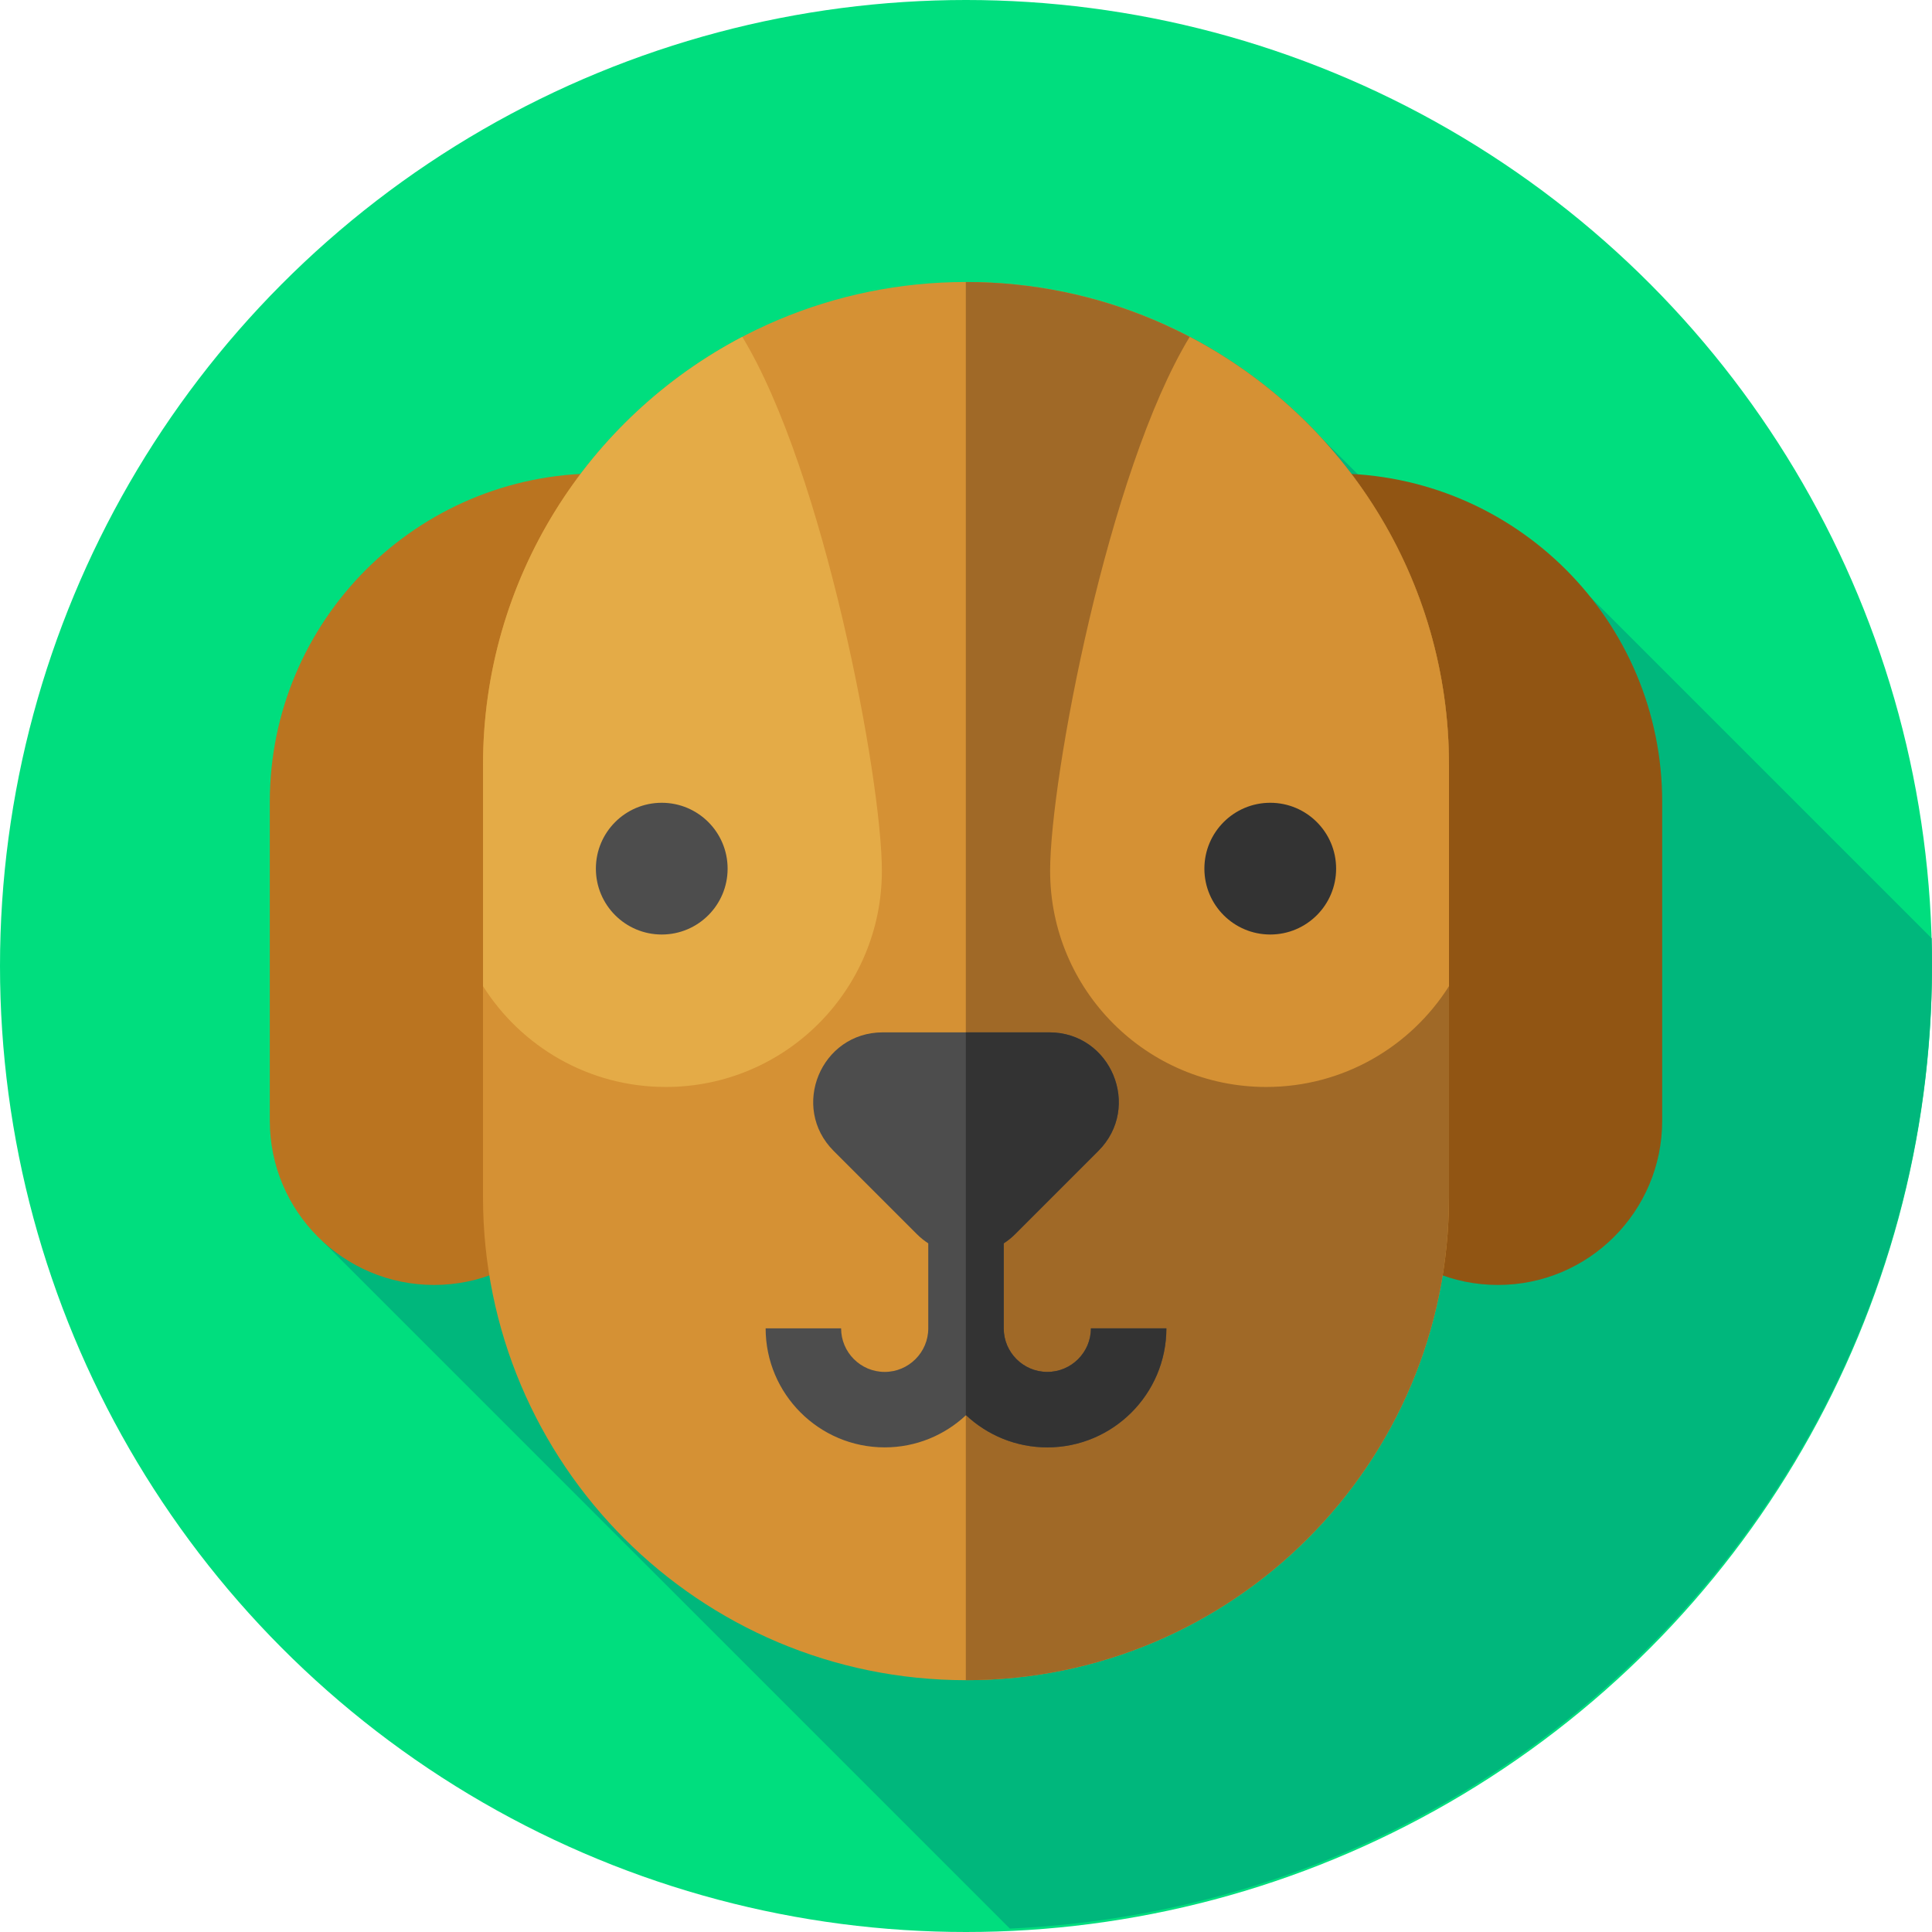 <?xml version="1.0" encoding="iso-8859-1"?>
<!-- Generator: Adobe Illustrator 19.0.0, SVG Export Plug-In . SVG Version: 6.00 Build 0)  -->
<svg version="1.1" id="Capa_1" xmlns="http://www.w3.org/2000/svg" xmlns:xlink="http://www.w3.org/1999/xlink" x="0px" y="0px"
	 viewBox="0 0 512 512" style="enable-background:new 0 0 512 512;" xml:space="preserve">
<circle style="fill:#00DE7E;" cx="256" cy="256" r="256"/>
<path style="fill:#00B77C;" d="M267.623,511.097C403.612,505.019,512,392.859,512,255.371c0-2.246-0.03-4.485-0.088-6.717
	l-90.42-90.42L408.59,174.44l-65.514-65.514L85.39,328.864L267.623,511.097z"/>
<path style="fill:#BA7420;" d="M115.031,340.527L115.031,340.527c-24.041,0-43.531-19.489-43.531-43.53V212.53
	c0-48.082,38.978-87.061,87.061-87.061l0,0v171.527C158.561,321.037,139.072,340.527,115.031,340.527z"/>
<path style="fill:#915513;" d="M396.969,340.527L396.969,340.527c24.041,0,43.531-19.489,43.531-43.53V212.53
	c0-48.082-38.978-87.061-87.061-87.061l0,0v171.527C353.439,321.037,372.928,340.527,396.969,340.527z"/>
<path style="fill:#D59134;" d="M256,445.269L256,445.269c-70.691,0-127.997-57.306-127.997-127.997V202.728
	c0-70.691,57.306-127.997,127.997-127.997l0,0c70.691,0,127.997,57.306,127.997,127.997v114.544
	C383.997,387.963,326.691,445.269,256,445.269z"/>
<path style="fill:#A06927;" d="M256,74.731L256,74.731c-0.016,0-0.032,0.001-0.048,0.001v370.536c0.016,0,0.032,0,0.047,0l0,0
	c70.691,0,127.997-57.306,127.997-127.997V202.728C383.997,132.037,326.691,74.731,256,74.731z"/>
<path style="fill:#4D4D4D;" d="M289.101,352.021c0,6.369-5.182,11.551-11.55,11.551c-6.369,0-11.551-5.182-11.551-11.551V329.5
	c1.067-0.692,2.082-1.5,3.018-2.436l22.052-22.051c11.598-11.598,3.384-31.428-13.017-31.428H233.95
	c-16.402,0-24.616,19.831-13.018,31.428l22.051,22.051c0.936,0.936,1.95,1.744,3.018,2.436v22.52c0,6.369-5.182,11.551-11.55,11.551
	s-11.55-5.182-11.55-11.551h-20c0,17.397,14.153,31.551,31.55,31.551c8.327,0,15.906-3.249,21.55-8.538
	c5.645,5.289,13.223,8.538,21.551,8.538c17.396,0,31.55-14.154,31.55-31.551h-20.001V352.021z"/>
<path style="fill:#333333;" d="M289.101,352.021c0,6.369-5.182,11.551-11.55,11.551c-6.369,0-11.551-5.182-11.551-11.551V329.5
	c1.067-0.692,2.082-1.5,3.018-2.436l22.052-22.051c11.598-11.598,3.384-31.428-13.017-31.428h-22.099v101.491
	c0.016-0.015,0.032-0.028,0.048-0.042c5.645,5.289,13.223,8.538,21.551,8.538c17.396,0,31.55-14.154,31.55-31.551H289.101z"/>
<path style="fill:#E4AB47;" d="M128.003,202.728v58.613c10.147,16.05,28.038,26.718,48.431,26.718
	c31.63,0,57.272-25.641,57.272-57.272c0-24.489-15.371-105.967-36.99-141.519C155.875,110.652,128.003,153.432,128.003,202.728z"/>
<path style="fill:#D59134;" d="M383.997,202.728v58.613c-10.147,16.05-28.038,26.718-48.431,26.718
	c-31.63,0-57.272-25.641-57.272-57.272c0-24.489,15.371-105.967,36.99-141.519C356.125,110.652,383.997,153.432,383.997,202.728z"/>
<circle style="fill:#4D4D4D;" cx="175.37" cy="230.2" r="17.456"/>
<circle style="fill:#333333;" cx="336.63" cy="230.2" r="17.456"/>
<g>
</g>
<g>
</g>
<g>
</g>
<g>
</g>
<g>
</g>
<g>
</g>
<g>
</g>
<g>
</g>
<g>
</g>
<g>
</g>
<g>
</g>
<g>
</g>
<g>
</g>
<g>
</g>
<g>
</g>
</svg>
